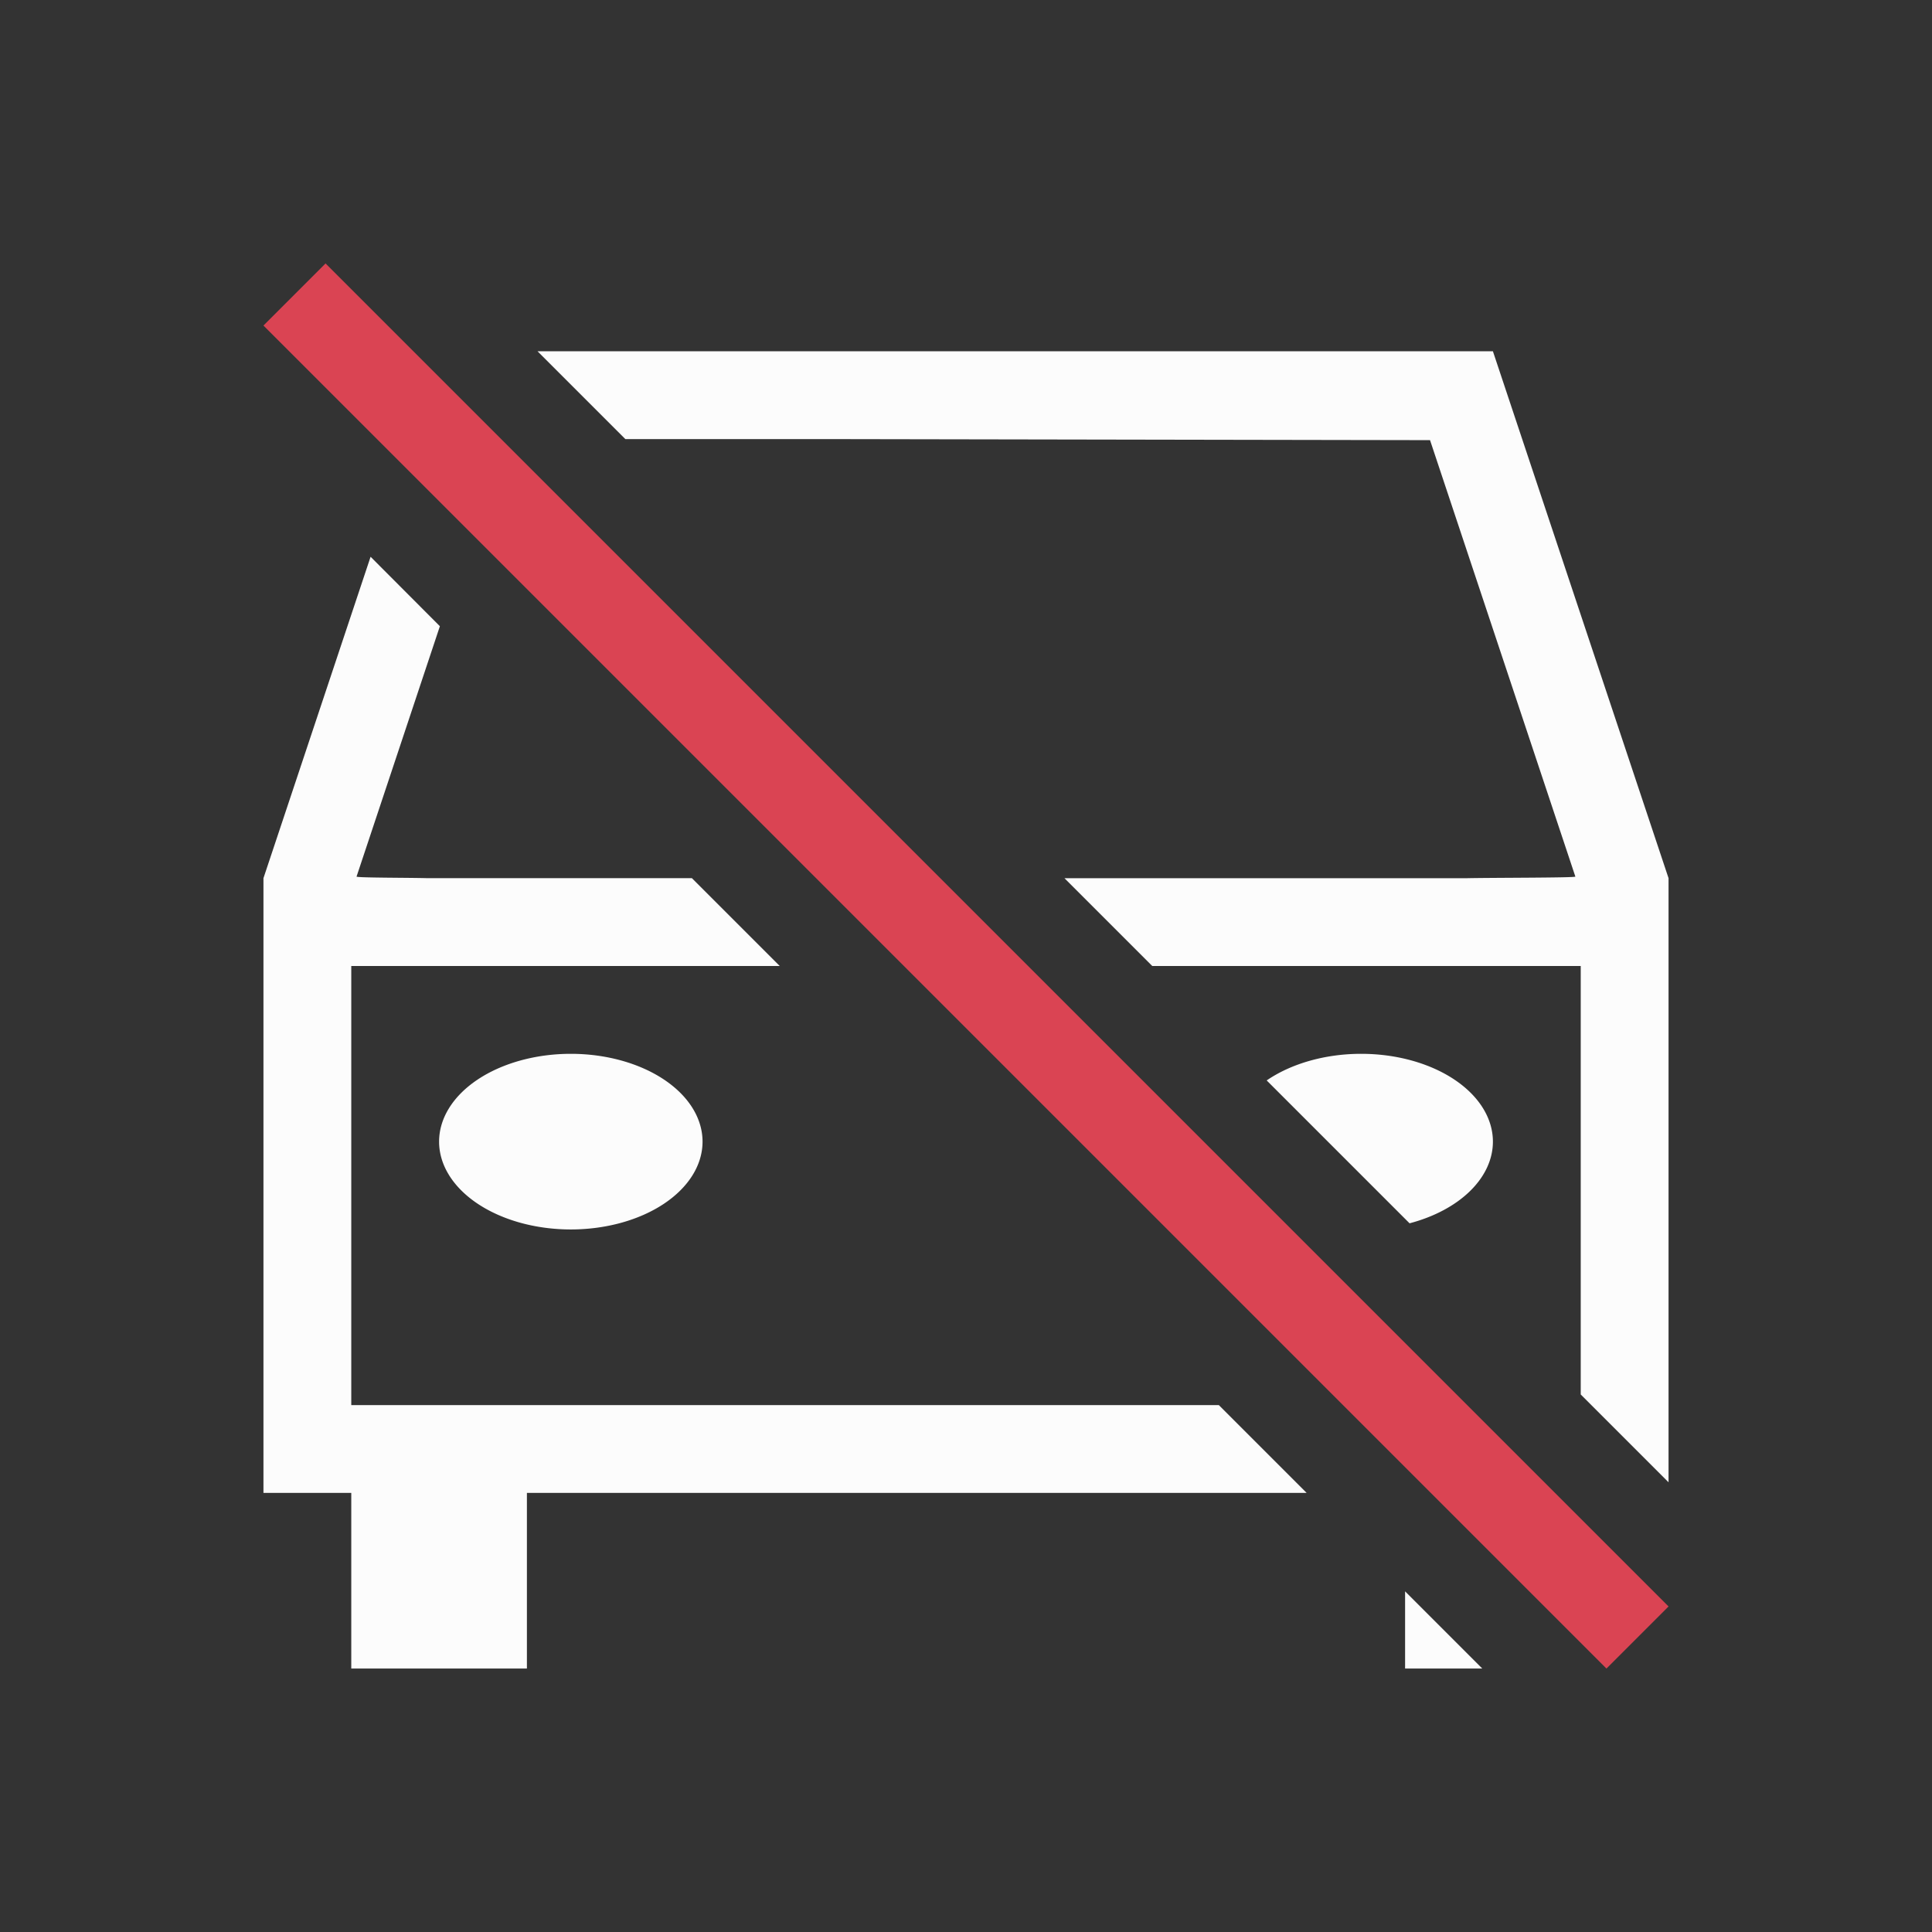 <svg xmlns="http://www.w3.org/2000/svg" viewBox="0 0 22 22">
<rect x="0" y="0" width="22" height="22" fill="#333333" stroke="none"/>
<style id="current-color-scheme" type="text/css">
.ColorScheme-NegativeText{color:#da4453}.ColorScheme-Text{color:#fcfcfc}
</style>
<path fill="currentColor" d="m6.121 4 1 1h2.313l2.29.004 4.56.008 1.655 4.97c0 .014-.925.012-1.228.018h-4.59l1 1H18v4.879l1 1V10l-2-6zM4.22 6.34 3 10v7h1v2h2v-2h8.879l-1-1H4v-5h4.879l-1-1H4.87c-.201-.006-.809-.004-.81-.018l.949-2.851zM6.5 12A1.5 1 0 0 0 5 13a1.5 1 0 0 0 1.5 1A1.5 1 0 0 0 8 13a1.5 1 0 0 0-1.5-1m9 0a1.5 1 0 0 0-1.076.303l1.627 1.627A1.5 1 0 0 0 17 13a1.5 1 0 0 0-1.5-1m.5 6.121V19h.879z" class="ColorScheme-Text"/>
<path fill="currentColor" d="M3.707 3 3 3.707 18.293 19l.707-.707Z" class="ColorScheme-NegativeText"/>
</svg>
